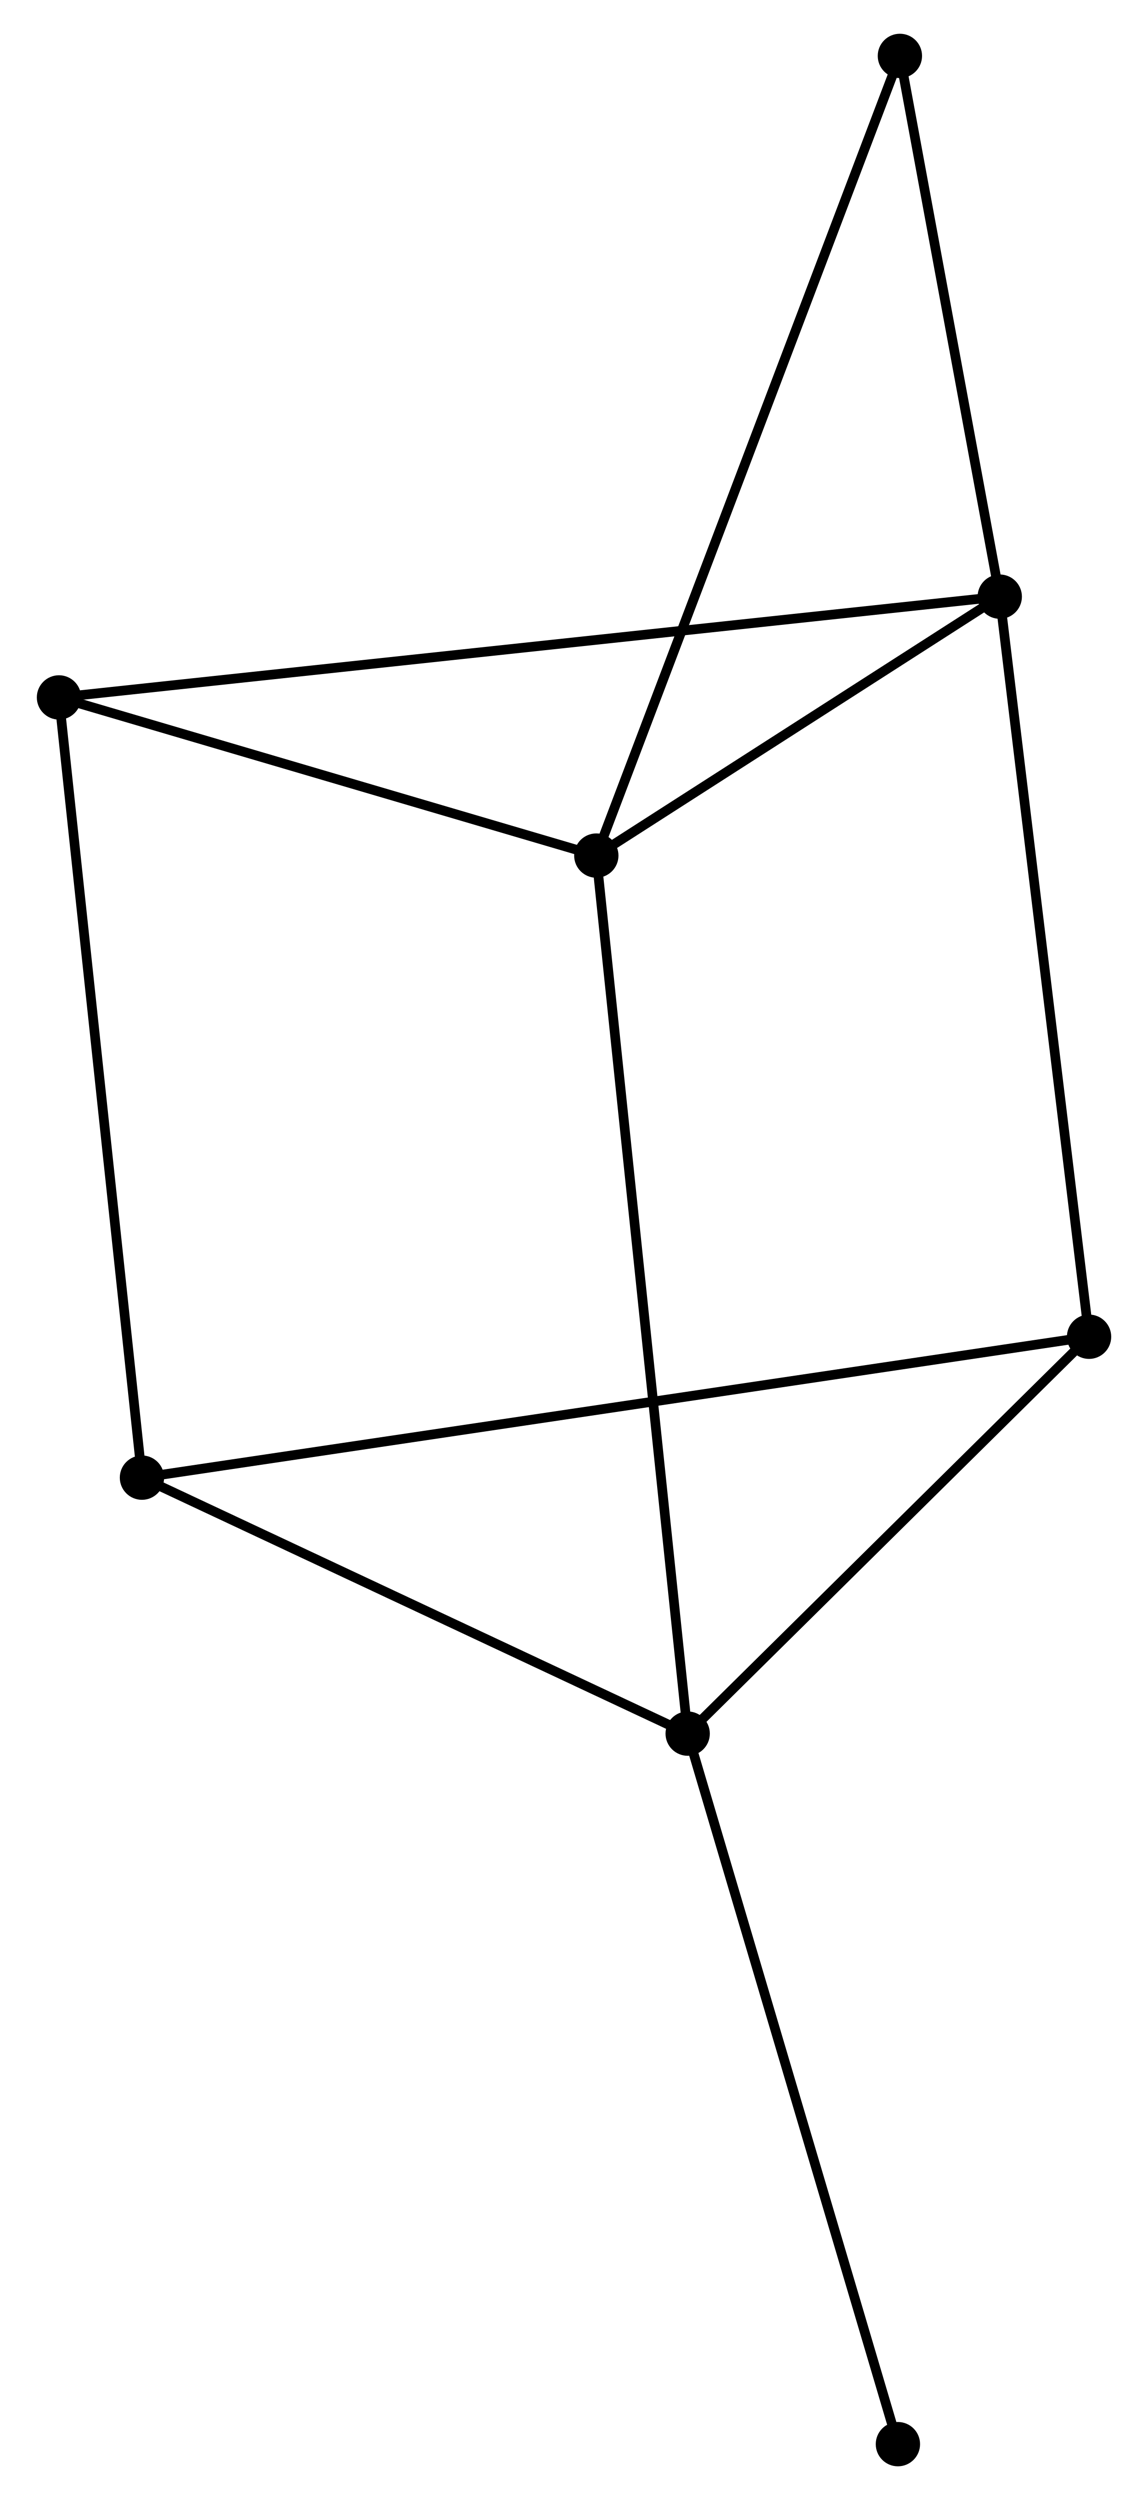 <?xml version="1.0" encoding="UTF-8" standalone="no"?>
<!DOCTYPE svg PUBLIC "-//W3C//DTD SVG 1.1//EN"
 "http://www.w3.org/Graphics/SVG/1.1/DTD/svg11.dtd">
<!-- Generated by graphviz version 2.36.0 (20140111.2315)
 -->
<!-- Title: %3 Pages: 1 -->
<svg width="119pt" height="259pt"
 viewBox="0.00 0.00 118.53 259.38" xmlns="http://www.w3.org/2000/svg" xmlns:xlink="http://www.w3.org/1999/xlink">
<g id="graph0" class="graph" transform="scale(1 1) rotate(0) translate(4 255.378)">
<title>%3</title>
<!-- 0 -->
<g id="node1" class="node"><title>0</title>
<ellipse fill="black" stroke="black" cx="57.581" cy="-166.612" rx="1.8" ry="1.8"/>
</g>
<!-- 1 -->
<g id="node2" class="node"><title>1</title>
<ellipse fill="black" stroke="black" cx="99.463" cy="-193.476" rx="1.8" ry="1.8"/>
</g>
<!-- 0&#45;&#45;1 -->
<g id="edge1" class="edge"><title>0&#45;&#45;1</title>
<path fill="none" stroke="black" d="M59.381,-167.767C66.27,-172.185 90.92,-187.997 97.717,-192.356"/>
</g>
<!-- 2 -->
<g id="node3" class="node"><title>2</title>
<ellipse fill="black" stroke="black" cx="67.066" cy="-75.517" rx="1.8" ry="1.8"/>
</g>
<!-- 0&#45;&#45;2 -->
<g id="edge2" class="edge"><title>0&#45;&#45;2</title>
<path fill="none" stroke="black" d="M57.779,-164.71C59.014,-152.854 65.638,-89.234 66.869,-77.409"/>
</g>
<!-- 4 -->
<g id="node4" class="node"><title>4</title>
<ellipse fill="black" stroke="black" cx="1.8" cy="-183.021" rx="1.8" ry="1.8"/>
</g>
<!-- 0&#45;&#45;4 -->
<g id="edge3" class="edge"><title>0&#45;&#45;4</title>
<path fill="none" stroke="black" d="M55.725,-167.158C47.256,-169.649 12.322,-179.926 3.72,-182.456"/>
</g>
<!-- 6 -->
<g id="node5" class="node"><title>6</title>
<ellipse fill="black" stroke="black" cx="89.096" cy="-249.578" rx="1.8" ry="1.8"/>
</g>
<!-- 0&#45;&#45;6 -->
<g id="edge4" class="edge"><title>0&#45;&#45;6</title>
<path fill="none" stroke="black" d="M58.24,-168.345C62.341,-179.142 84.35,-237.085 88.441,-247.854"/>
</g>
<!-- 1&#45;&#45;4 -->
<g id="edge5" class="edge"><title>1&#45;&#45;4</title>
<path fill="none" stroke="black" d="M97.423,-193.258C84.713,-191.897 16.506,-184.595 3.829,-183.238"/>
</g>
<!-- 1&#45;&#45;6 -->
<g id="edge7" class="edge"><title>1&#45;&#45;6</title>
<path fill="none" stroke="black" d="M99.118,-195.343C97.544,-203.861 91.051,-238.996 89.453,-247.647"/>
</g>
<!-- 5 -->
<g id="node6" class="node"><title>5</title>
<ellipse fill="black" stroke="black" cx="108.734" cy="-116.692" rx="1.8" ry="1.8"/>
</g>
<!-- 1&#45;&#45;5 -->
<g id="edge6" class="edge"><title>1&#45;&#45;5</title>
<path fill="none" stroke="black" d="M99.692,-191.578C100.975,-180.955 107.251,-128.973 108.513,-118.524"/>
</g>
<!-- 2&#45;&#45;5 -->
<g id="edge9" class="edge"><title>2&#45;&#45;5</title>
<path fill="none" stroke="black" d="M68.453,-76.887C74.779,-83.138 100.875,-108.926 107.3,-115.275"/>
</g>
<!-- 3 -->
<g id="node7" class="node"><title>3</title>
<ellipse fill="black" stroke="black" cx="10.414" cy="-102.074" rx="1.8" ry="1.8"/>
</g>
<!-- 2&#45;&#45;3 -->
<g id="edge8" class="edge"><title>2&#45;&#45;3</title>
<path fill="none" stroke="black" d="M65.181,-76.4C56.58,-80.432 21.099,-97.065 12.364,-101.16"/>
</g>
<!-- 7 -->
<g id="node8" class="node"><title>7</title>
<ellipse fill="black" stroke="black" cx="88.89" cy="-1.8" rx="1.8" ry="1.8"/>
</g>
<!-- 2&#45;&#45;7 -->
<g id="edge10" class="edge"><title>2&#45;&#45;7</title>
<path fill="none" stroke="black" d="M67.606,-73.695C70.625,-63.496 85.399,-13.59 88.369,-3.559"/>
</g>
<!-- 3&#45;&#45;4 -->
<g id="edge11" class="edge"><title>3&#45;&#45;4</title>
<path fill="none" stroke="black" d="M10.201,-104.075C9.009,-115.274 3.178,-170.074 2.005,-181.09"/>
</g>
<!-- 3&#45;&#45;5 -->
<g id="edge12" class="edge"><title>3&#45;&#45;5</title>
<path fill="none" stroke="black" d="M12.467,-102.379C25.263,-104.282 93.929,-114.491 106.692,-116.389"/>
</g>
</g>
</svg>

